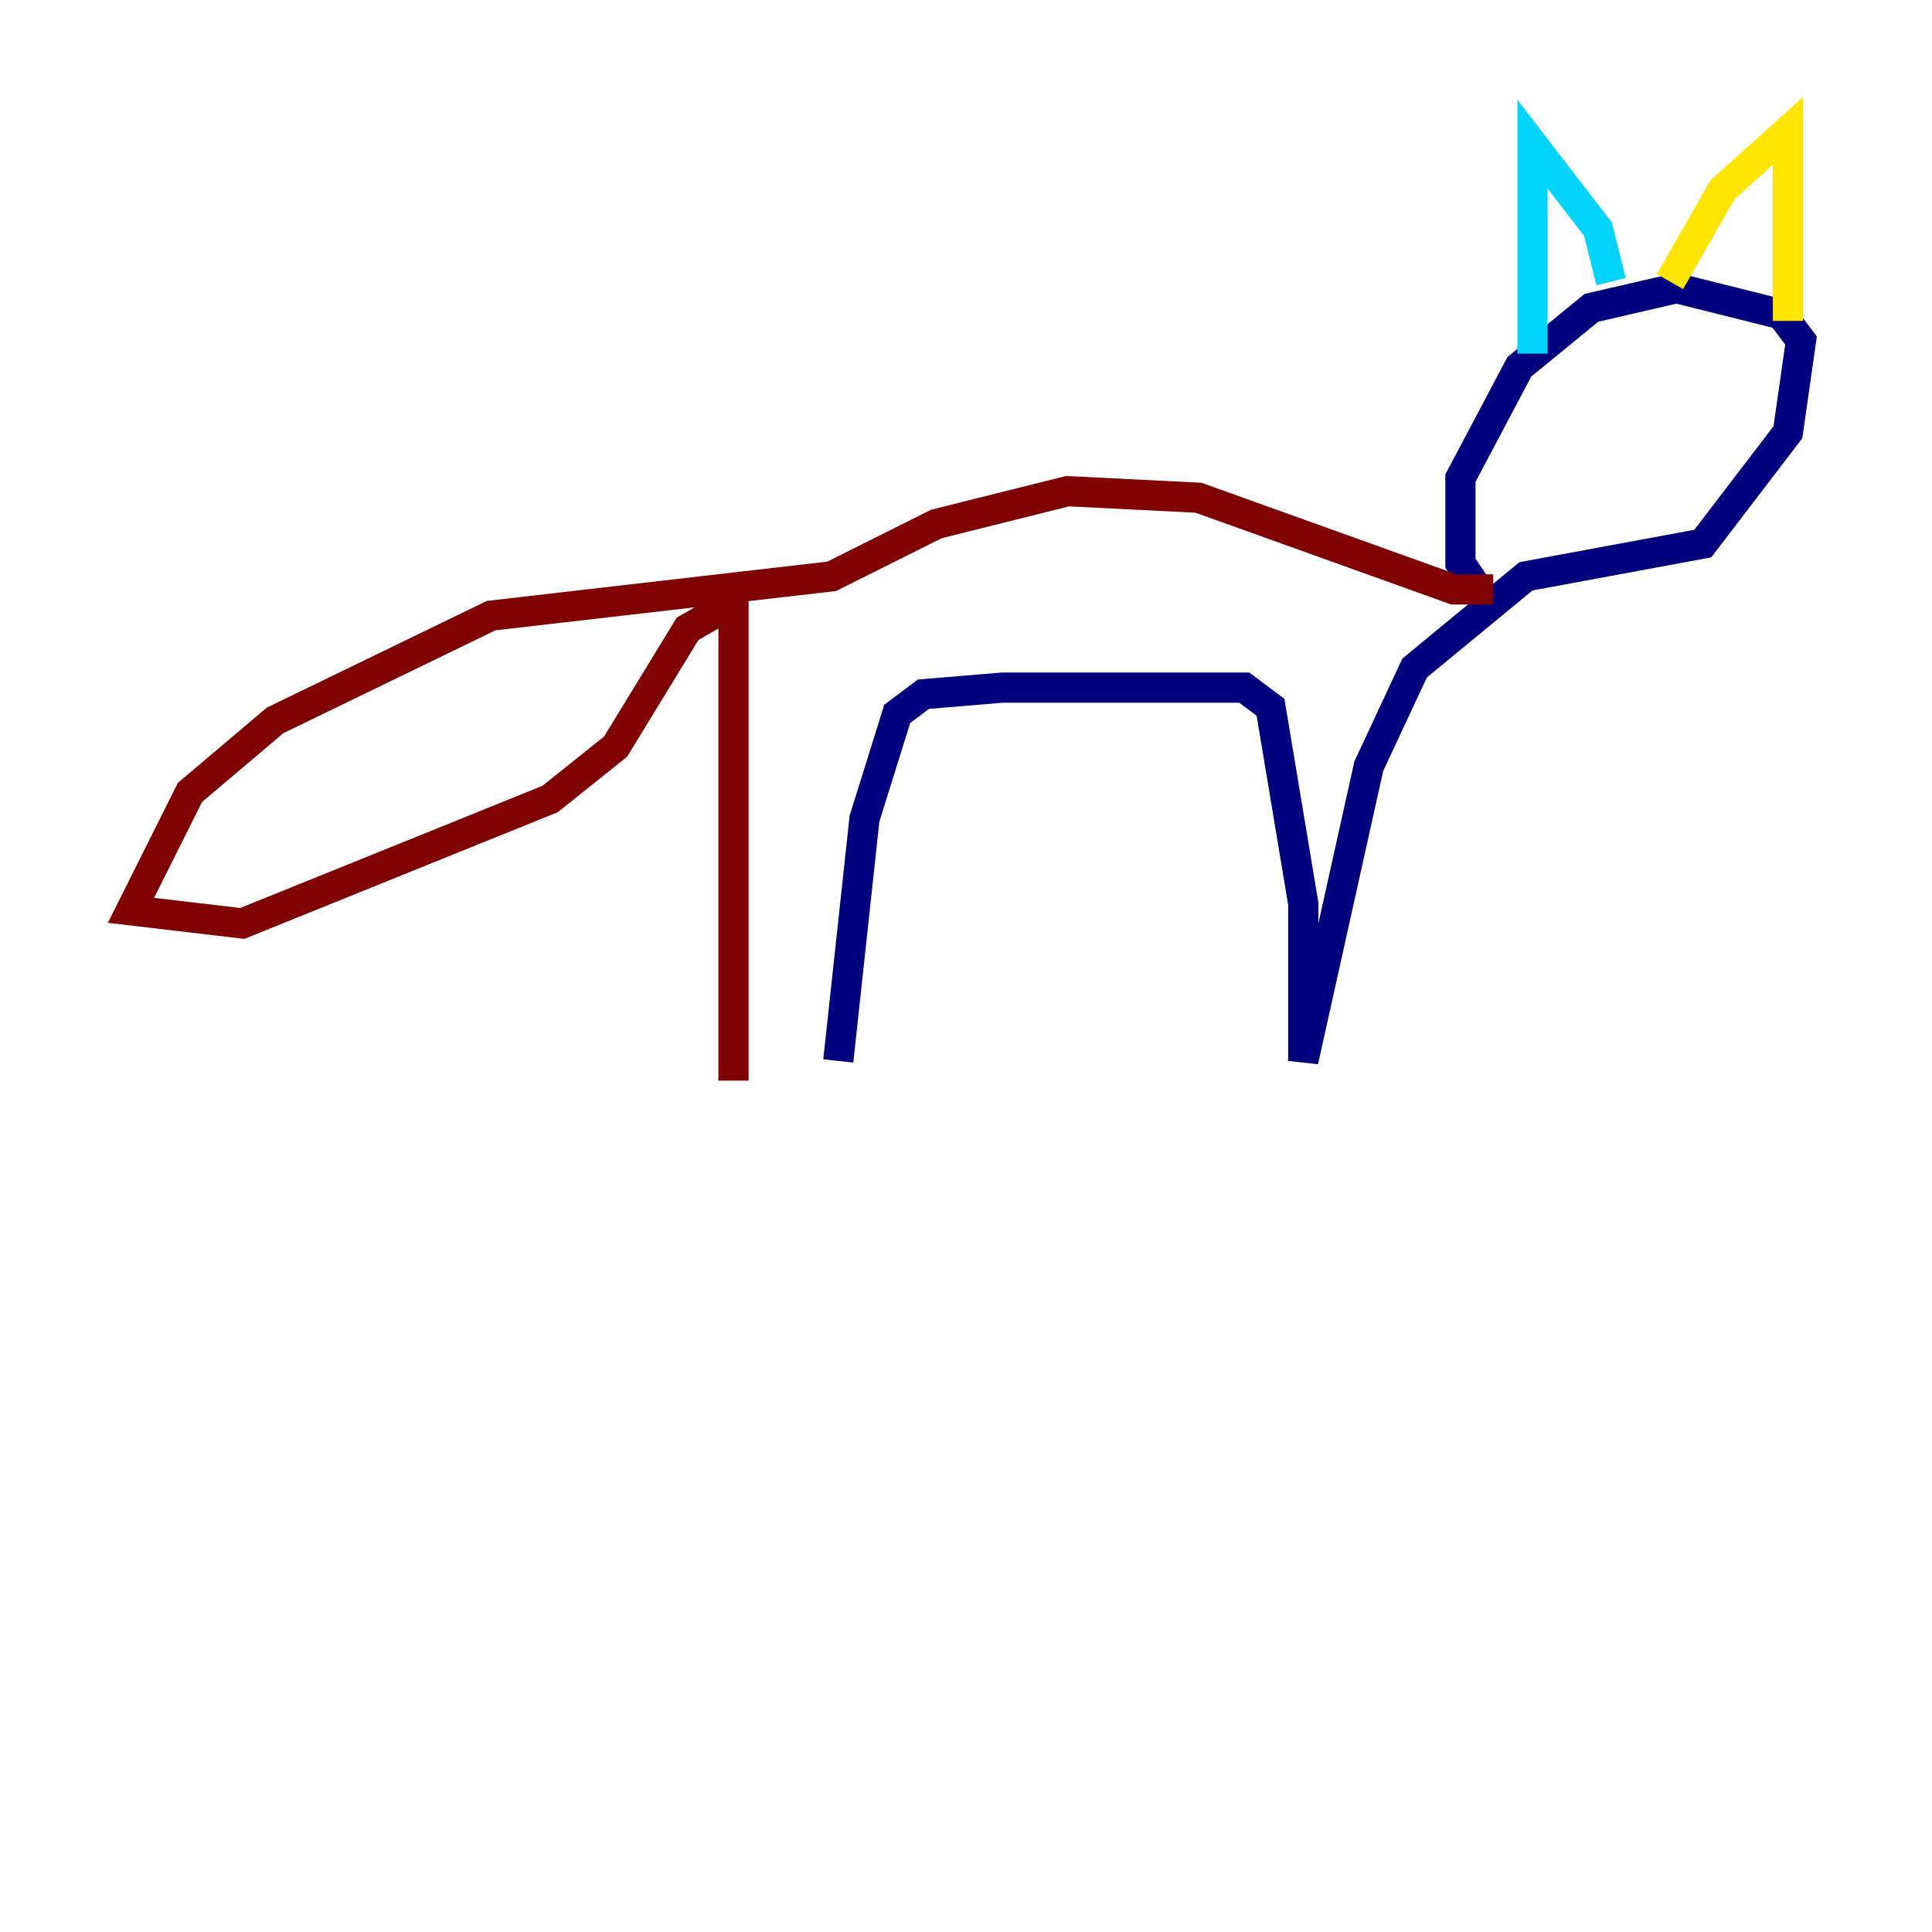 <?xml version="1.0" encoding="utf-8" ?>
<svg baseProfile="tiny" height="128" version="1.2" viewBox="0,0,128,128" width="128" xmlns="http://www.w3.org/2000/svg" xmlns:ev="http://www.w3.org/2001/xml-events" xmlns:xlink="http://www.w3.org/1999/xlink"><defs /><polyline fill="none" points="55.539,70.291 57.275,54.237 59.444,47.295 61.18,45.993 66.386,45.559 82.441,45.559 84.176,46.861 86.346,59.878 86.346,70.291 90.685,50.766 93.722,44.258 101.098,38.183 112.814,36.014 118.454,28.637 119.322,22.563 118.02,20.827 111.078,19.091 105.437,20.393 100.664,24.298 96.759,31.675 96.759,37.315 98.495,39.919" stroke="#00007f" stroke-width="2" /><polyline fill="none" points="101.532,23.43 101.532,9.546 105.871,15.186 106.739,18.658" stroke="#00d4ff" stroke-width="2" /><polyline fill="none" points="110.644,18.658 114.115,12.583 118.454,8.678 118.454,21.261" stroke="#ffe500" stroke-width="2" /><polyline fill="none" points="98.929,39.051 96.325,39.051 79.403,32.976 70.725,32.542 62.047,34.712 55.105,38.183 32.542,40.786 18.224,47.729 12.583,52.502 8.678,60.312 16.054,61.18 36.447,52.936 40.786,49.464 45.559,41.654 48.597,39.919 48.597,71.593" stroke="#7f0000" stroke-width="2" /></svg>
